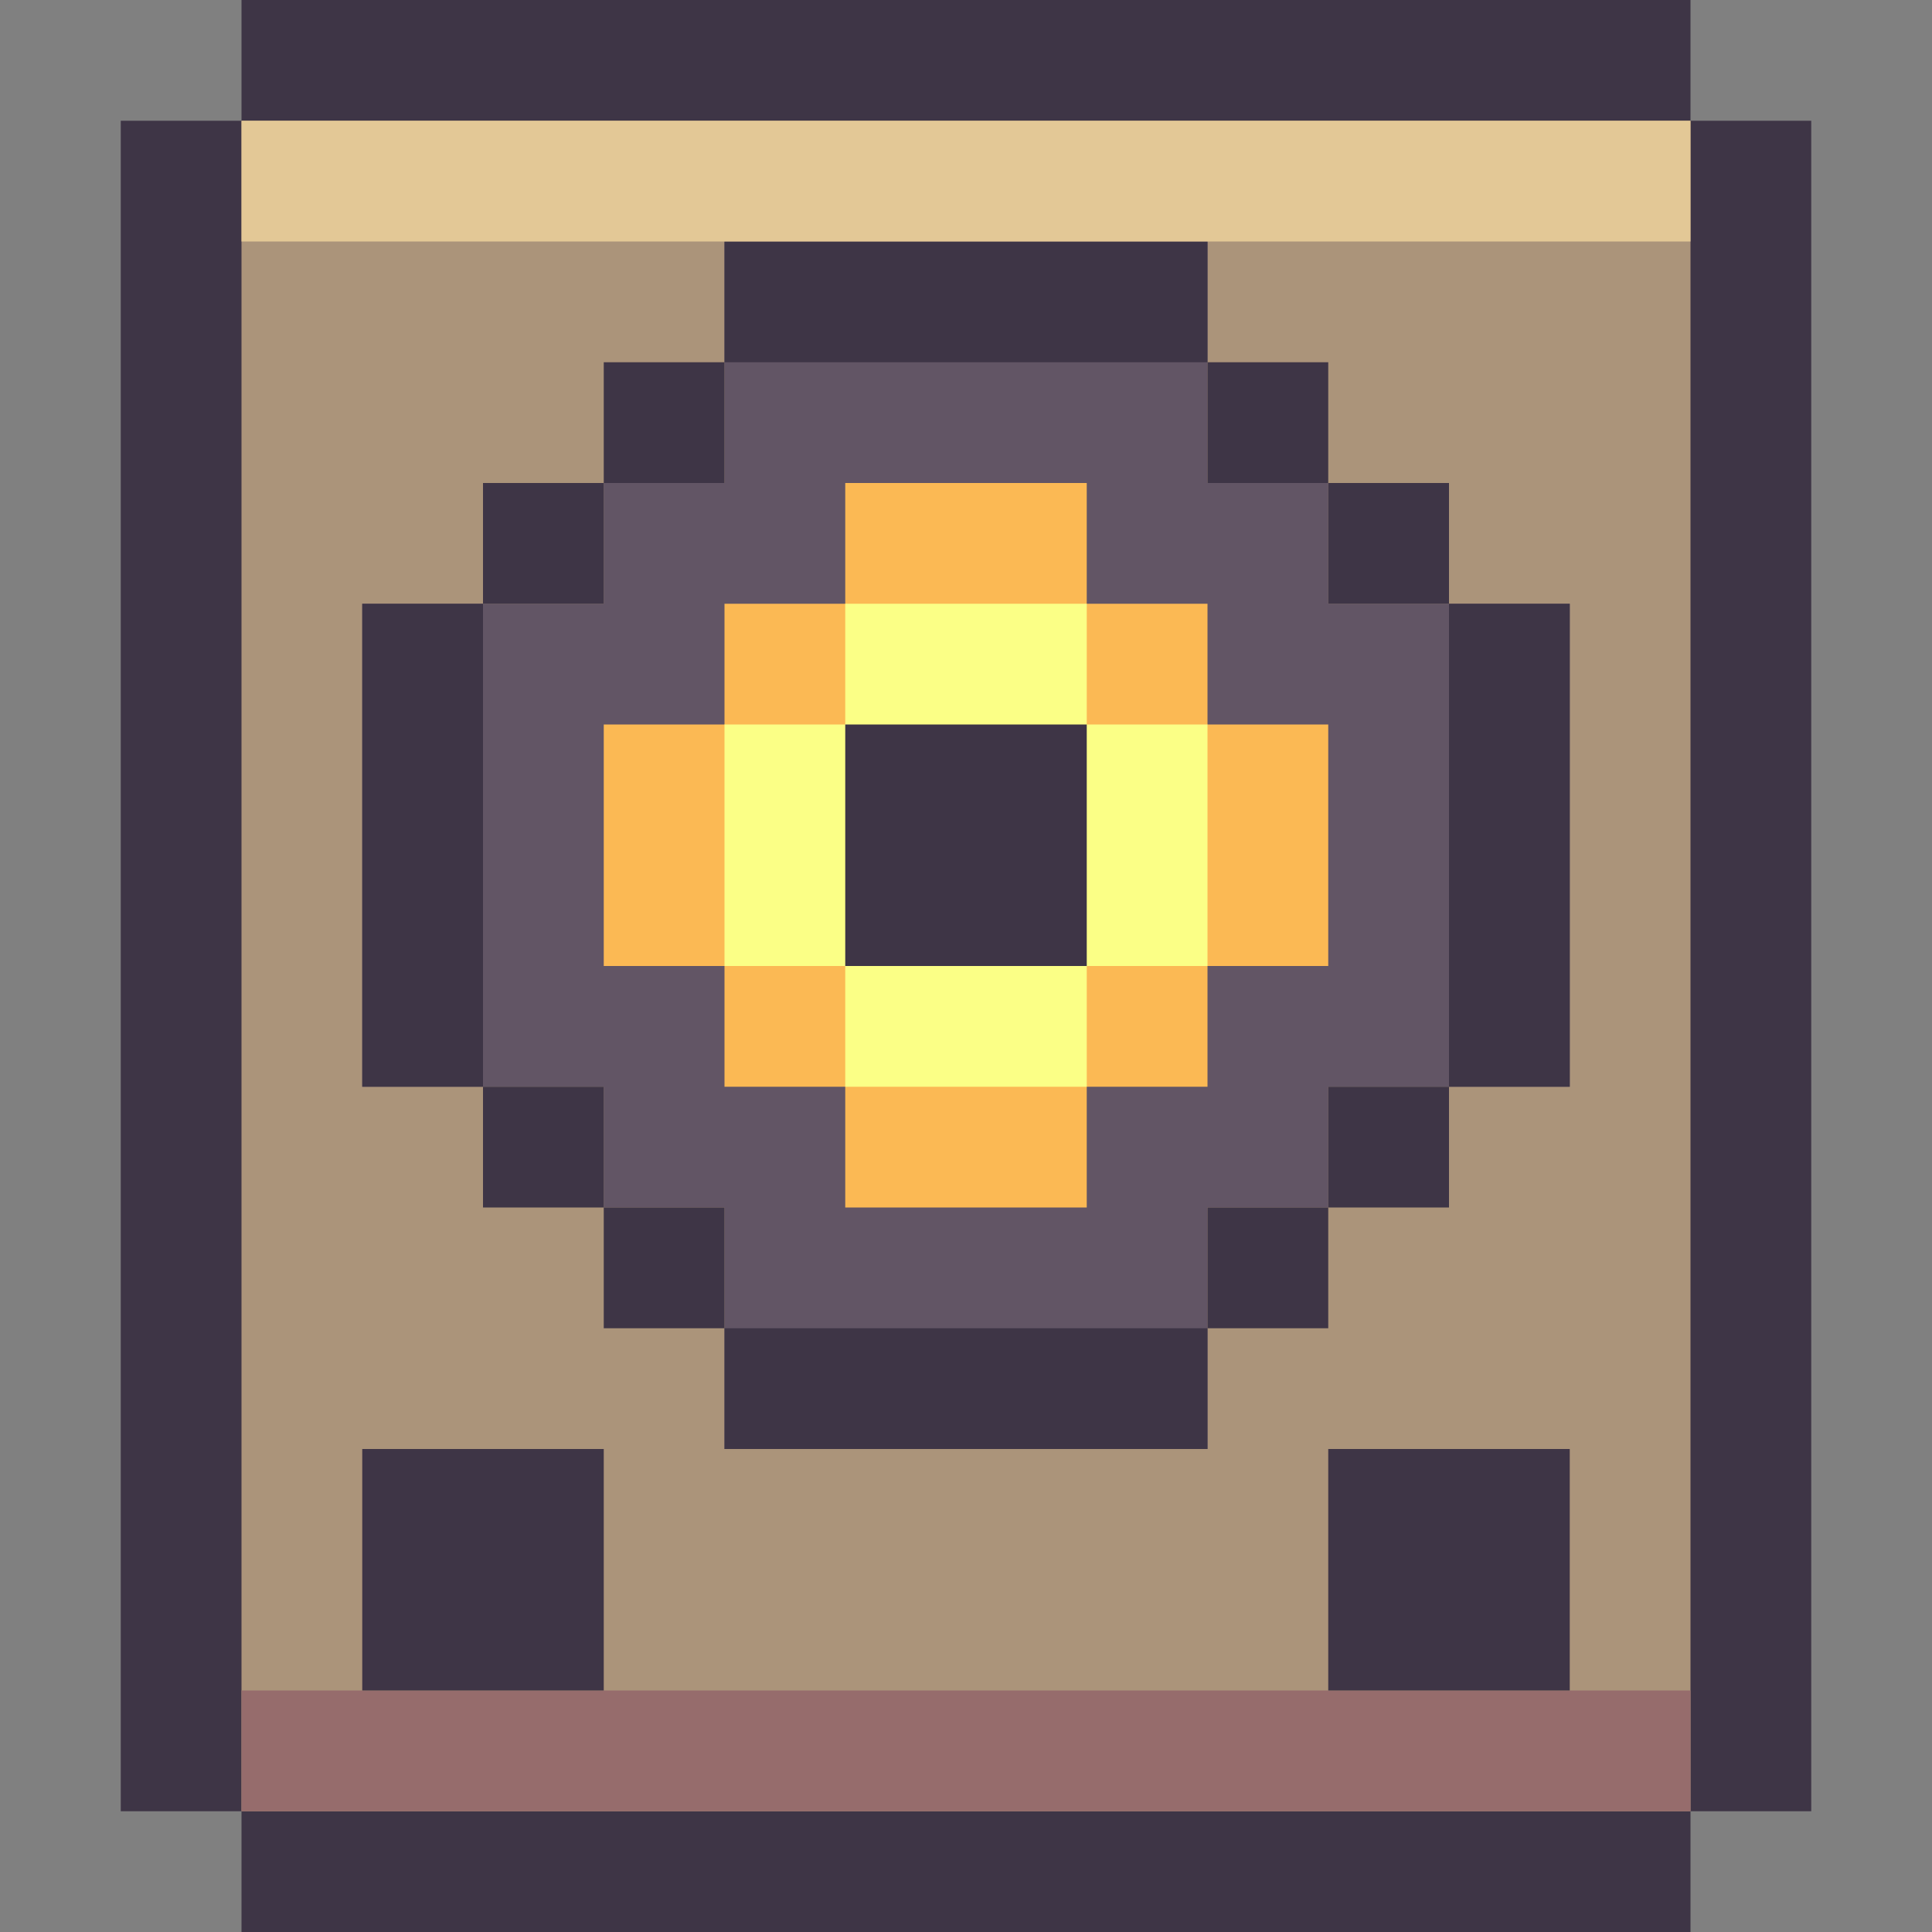 <?xml version="1.0" encoding="UTF-8" standalone="no"?>
<!-- Created with Inkscape (http://www.inkscape.org/) -->

<svg
   xmlns:dc="http://purl.org/dc/elements/1.1/"
   xmlns:cc="http://creativecommons.org/ns#"
   xmlns:rdf="http://www.w3.org/1999/02/22-rdf-syntax-ns#"
   xmlns:svg="http://www.w3.org/2000/svg"
   xmlns="http://www.w3.org/2000/svg"
   xmlns:sodipodi="http://sodipodi.sourceforge.net/DTD/sodipodi-0.dtd"
   xmlns:inkscape="http://www.inkscape.org/namespaces/inkscape"
   width="16px"
   height="16px"
   viewBox="0 0 16 16"
   version="1.1"
   id="SVGRoot"
   inkscape:version="0.92.4 (5da689c313, 2019-01-14)"
   sodipodi:docname="rhythmbox.svg">
  <rect x="0" y="0" width="16" height="16" fill="#808080" stroke="none"/>
  <defs
     id="defs10" />
  <sodipodi:namedview
     id="base"
     pagecolor="#ffffff"
     bordercolor="#666666"
     borderopacity="1.0"
     inkscape:pageopacity="0.0"
     inkscape:pageshadow="2"
     inkscape:zoom="22.627417"
     inkscape:cx="11.419586"
     inkscape:cy="7.0606656"
     inkscape:document-units="px"
     inkscape:current-layer="layer1"
     showgrid="true"
     inkscape:window-width="1280"
     inkscape:window-height="753"
     inkscape:window-x="-6"
     inkscape:window-y="-6"
     inkscape:window-maximized="1"
     inkscape:grid-bbox="true"
     showguides="true">
    <inkscape:grid
       type="xygrid"
       id="grid23" />
  </sodipodi:namedview>
  <g
     inkscape:label="Layer 1"
     inkscape:groupmode="layer"
     id="layer1">
    <rect
       style="opacity:1;vector-effect:none;fill:#3e3546;fill-opacity:1;paint-order:stroke fill markers"
       id="rect139"
       width="14"
       height="14"
       x="1"
       y="1" />
    <rect
       style="opacity:1;vector-effect:none;fill:#3e3546;fill-opacity:1;paint-order:stroke fill markers"
       id="rect141"
       width="12"
       height="16"
       x="2"
       y="0" />
    <rect
       style="opacity:1;vector-effect:none;fill:#ab947a;fill-opacity:1;paint-order:stroke fill markers"
       id="rect143"
       width="12"
       height="14"
       x="2"
       y="1" />
    <rect
       style="opacity:1;vector-effect:none;fill:#966c6c;fill-opacity:1;paint-order:stroke fill markers"
       id="rect145"
       width="12"
       height="1"
       x="2"
       y="14" />
    <path
       style="opacity:1;vector-effect:none;fill:#625565;fill-opacity:1;paint-order:stroke fill markers"
       d="M 6 2 L 6 4 L 5 4 L 5 5 L 3 5 L 3 9 L 5 9 L 5 10 L 6 10 L 6 12 L 10 12 L 10 10 L 11 10 L 11 9 L 13 9 L 13 5 L 11 5 L 11 4 L 10 4 L 10 2 L 6 2 z "
       id="rect659" />
    <path
       style="opacity:1;vector-effect:none;fill:#3e3546;fill-opacity:1;paint-order:stroke fill markers"
       d="M 6 2 L 6 3 L 10 3 L 10 2 L 6 2 z M 10 3 L 10 4 L 11 4 L 11 3 L 10 3 z M 11 4 L 11 5 L 12 5 L 12 4 L 11 4 z M 12 5 L 12 9 L 13 9 L 13 5 L 12 5 z M 12 9 L 11 9 L 11 10 L 12 10 L 12 9 z M 11 10 L 10 10 L 10 11 L 11 11 L 11 10 z M 10 11 L 6 11 L 6 12 L 10 12 L 10 11 z M 6 11 L 6 10 L 5 10 L 5 11 L 6 11 z M 5 10 L 5 9 L 4 9 L 4 10 L 5 10 z M 4 9 L 4 5 L 3 5 L 3 9 L 4 9 z M 4 5 L 5 5 L 5 4 L 4 4 L 4 5 z M 5 4 L 6 4 L 6 3 L 5 3 L 5 4 z "
       id="rect634" />
    <rect
       style="opacity:1;vector-effect:none;fill:#fbb954;fill-opacity:1;paint-order:stroke fill markers"
       id="rect666"
       width="2"
       height="6"
       x="7"
       y="4" />
    <rect
       style="opacity:1;vector-effect:none;fill:#fbb954;fill-opacity:1;paint-order:stroke fill markers"
       id="rect668"
       width="6"
       height="2"
       x="5"
       y="6" />
    <rect
       style="opacity:1;vector-effect:none;fill:#fbb954;fill-opacity:1;paint-order:stroke fill markers"
       id="rect670"
       width="4"
       height="4"
       x="6"
       y="5" />
    <path
       style="opacity:1;vector-effect:none;fill:#fbff86;fill-opacity:1;paint-order:stroke fill markers"
       d="M 7 5 L 7 6 L 6 6 L 6 8 L 7 8 L 7 9 L 9 9 L 9 8 L 10 8 L 10 6 L 9 6 L 9 5 L 7 5 z "
       id="rect674" />
    <rect
       style="opacity:1;vector-effect:none;fill:#3e3546;fill-opacity:1;paint-order:stroke fill markers"
       id="rect672"
       width="2"
       height="2"
       x="7"
       y="6" />
    <rect
       style="opacity:1;vector-effect:none;fill:#e3c896;fill-opacity:1;paint-order:stroke fill markers"
       id="rect679"
       width="12"
       height="1"
       x="2"
       y="1" />
    <rect
       style="opacity:1;vector-effect:none;fill:#3e3546;fill-opacity:1;paint-order:stroke fill markers"
       id="rect681"
       width="2"
       height="2"
       x="3"
       y="12" />
    <rect
       style="opacity:1;vector-effect:none;fill:#3e3546;fill-opacity:1;paint-order:stroke fill markers"
       id="rect683"
       width="2"
       height="2"
       x="11"
       y="12" />
  </g>
</svg>
